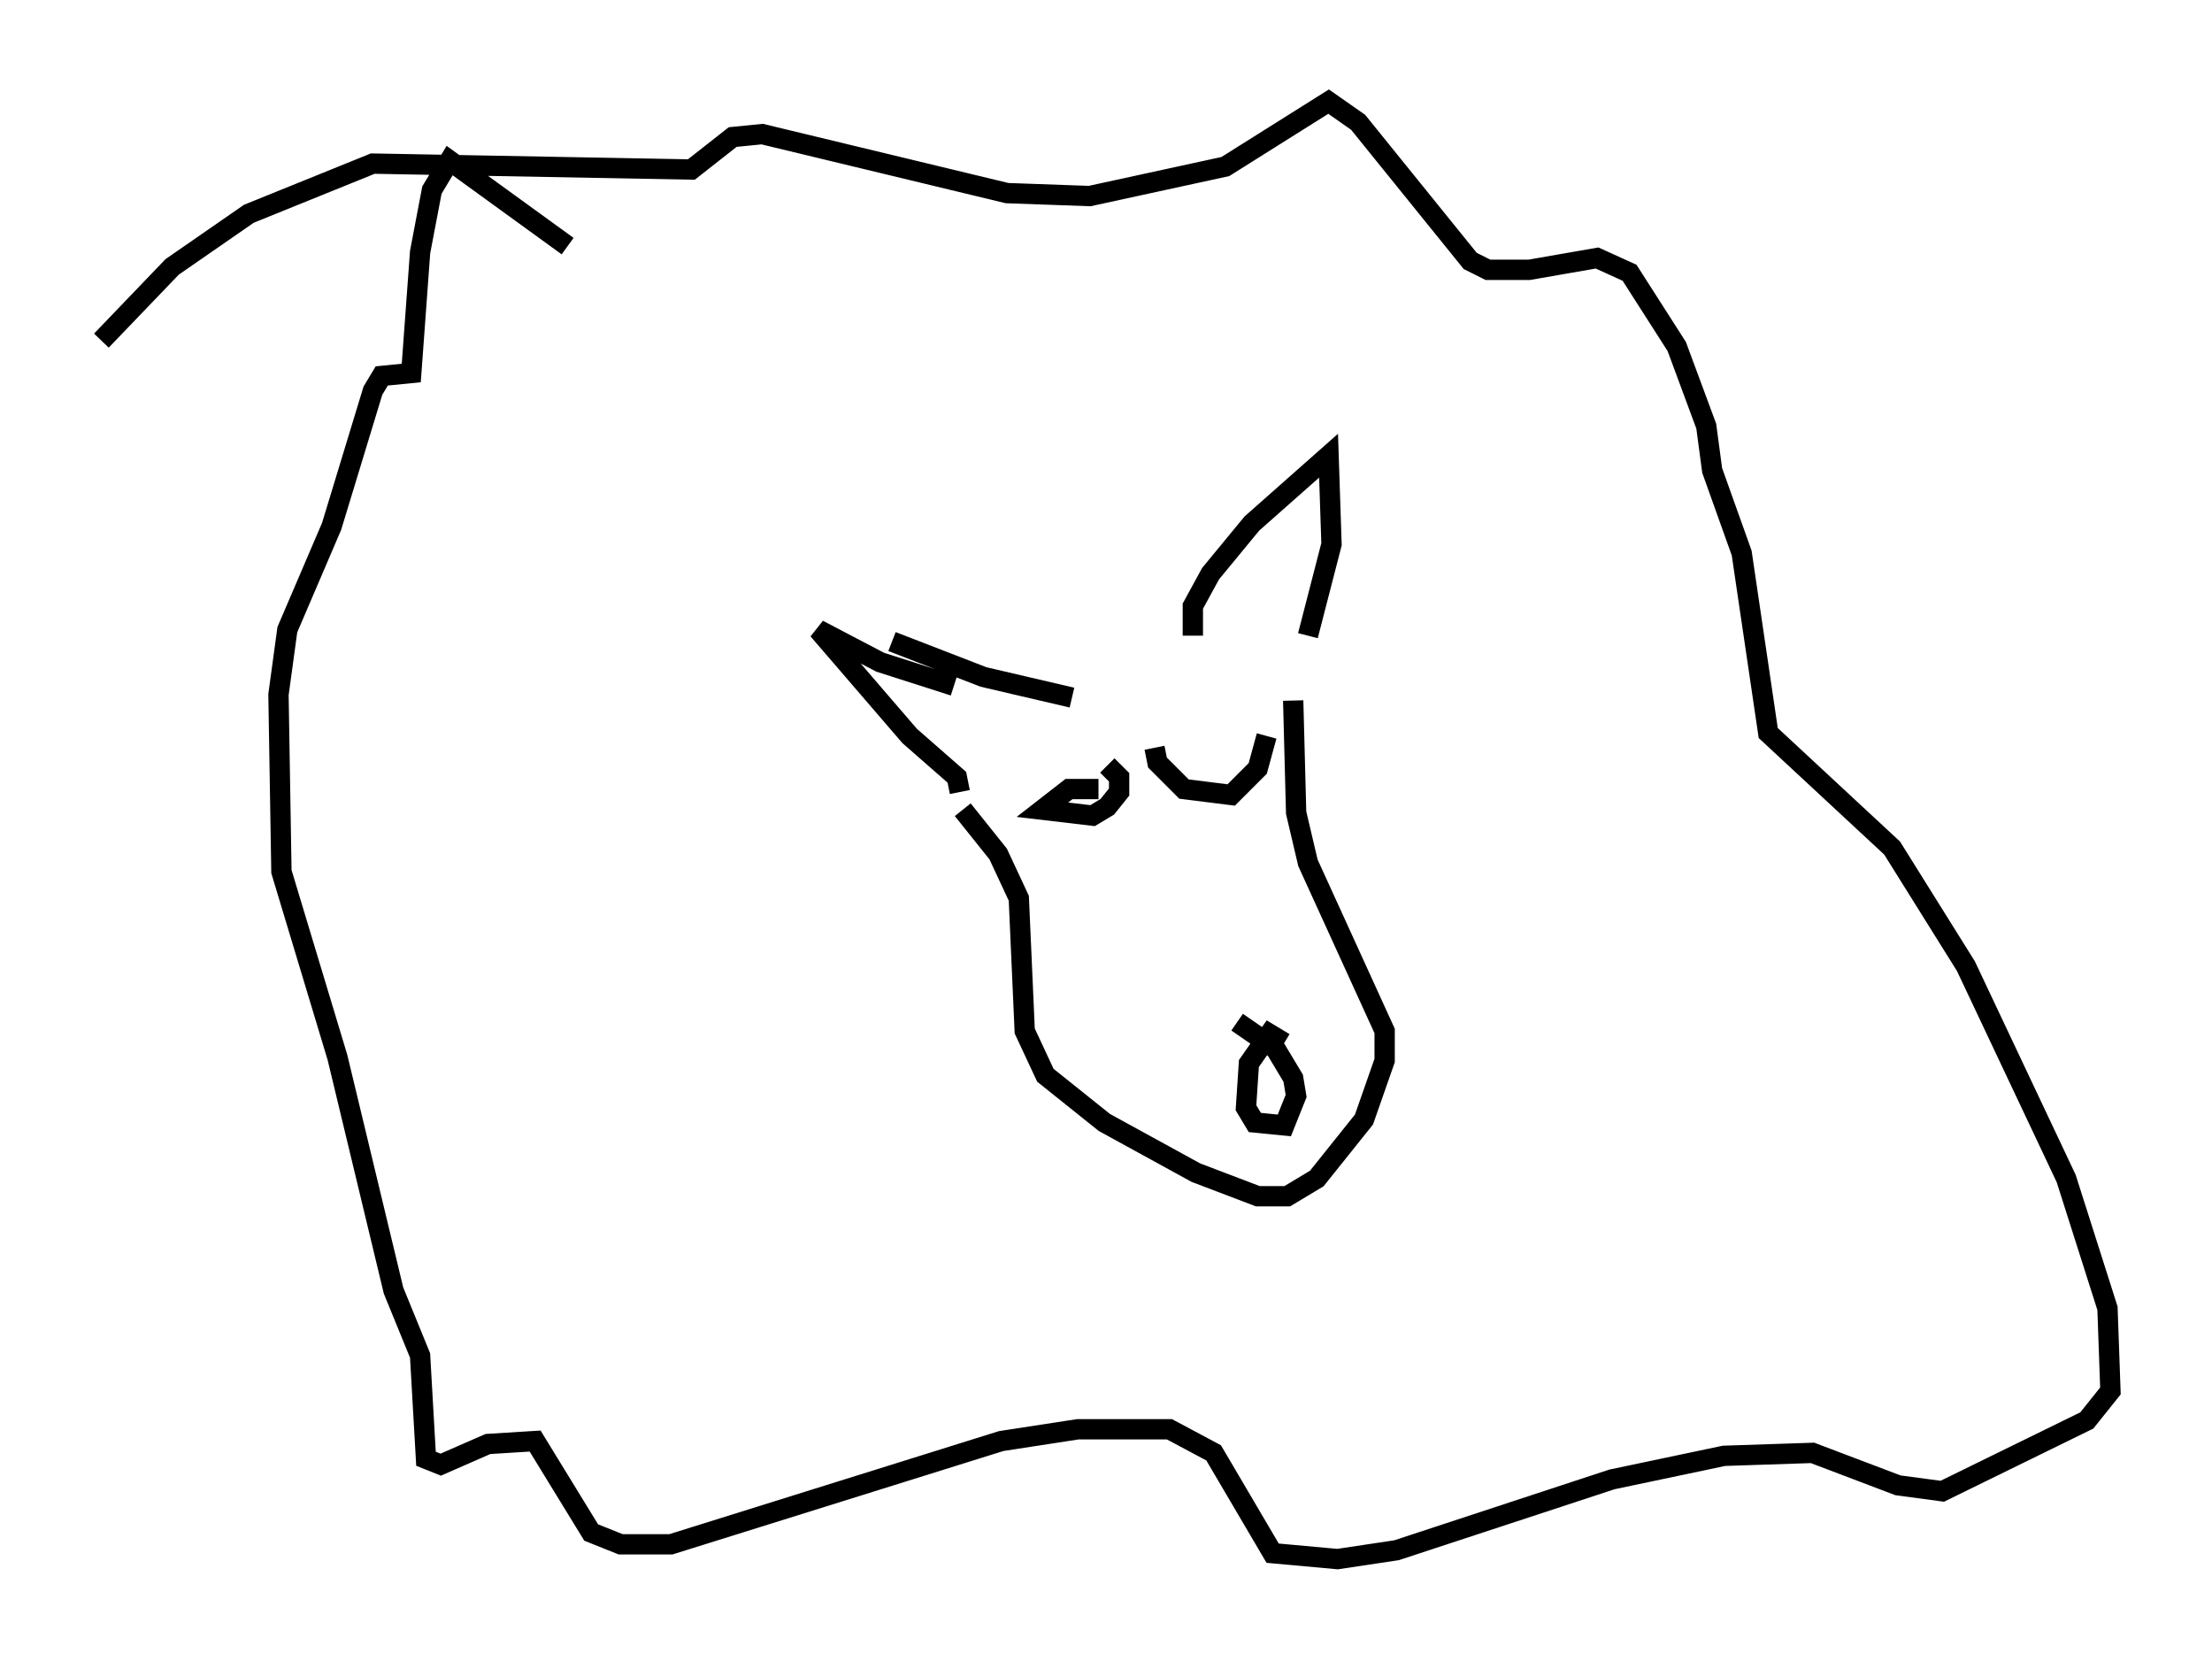 <?xml version="1.0" encoding="utf-8" ?>
<svg baseProfile="full" height="81.754" version="1.1" width="108.916" xmlns="http://www.w3.org/2000/svg" xmlns:ev="http://www.w3.org/2001/xml-events" xmlns:xlink="http://www.w3.org/1999/xlink"><defs /><rect fill="white" height="81.754" width="108.916" x="0" y="0" /><path d="M28.966, 14.296 m-1.017, -2.179 l-5.81, -4.212 -0.872, 1.453 l-0.581, 3.05 -0.436, 5.955 l-1.453, 0.145 -0.436, 0.726 l-2.034, 6.682 -2.179, 5.084 l-0.436, 3.196 0.145, 8.715 l2.76, 9.151 2.76, 11.475 l1.307, 3.196 0.291, 5.084 l0.726, 0.291 2.324, -1.017 l2.324, -0.145 2.76, 4.503 l1.453, 0.581 2.469, 0.0 l16.268, -5.084 3.777, -0.581 l4.503, 0.0 2.179, 1.162 l2.905, 4.939 3.196, 0.291 l2.905, -0.436 10.603, -3.486 l5.52, -1.162 4.358, -0.145 l4.212, 1.598 2.179, 0.291 l7.117, -3.486 1.162, -1.453 l-0.145, -4.067 -2.034, -6.391 l-4.939, -10.458 -3.631, -5.81 l-6.101, -5.665 -1.307, -8.86 l-1.453, -4.067 -0.291, -2.179 l-1.453, -3.922 -2.324, -3.631 l-1.598, -0.726 -3.341, 0.581 l-2.034, 0.0 -0.872, -0.436 l-5.52, -6.827 -1.453, -1.017 l-5.084, 3.196 -6.682, 1.453 l-4.067, -0.145 -12.056, -2.905 l-1.453, 0.145 -2.034, 1.598 l-15.687, -0.291 -6.101, 2.469 l-3.777, 2.615 -3.486, 3.631 m42.413, 23.095 l1.743, 2.179 1.017, 2.179 l0.291, 6.536 1.017, 2.179 l2.905, 2.324 4.503, 2.469 l3.05, 1.162 1.453, 0.0 l1.453, -0.872 2.324, -2.905 l1.017, -2.905 0.0, -1.453 l-3.777, -8.279 -0.581, -2.469 l-0.145, -5.52 m-9.587, 4.358 l-1.453, 0.0 -1.307, 1.017 l2.469, 0.291 0.726, -0.436 l0.581, -0.726 0.0, -0.726 l-0.581, -0.581 m2.324, -0.872 l0.145, 0.726 1.307, 1.307 l2.324, 0.291 1.307, -1.307 l0.436, -1.598 m-15.106, 2.76 l-0.145, -0.726 -2.324, -2.034 l-4.503, -5.229 3.05, 1.598 l3.631, 1.162 m11.765, -2.469 l0.0, -1.453 0.872, -1.598 l2.034, -2.469 3.777, -3.341 l0.145, 4.358 -1.162, 4.503 m-1.162, 20.045 l-0.726, -0.436 -1.017, 1.453 l-0.145, 2.179 0.436, 0.726 l1.453, 0.145 0.581, -1.453 l-0.145, -0.872 -0.872, -1.453 l-1.888, -1.307 m-16.994, -18.737 l4.503, 1.743 4.358, 1.017 " fill="none" stroke="black" stroke-width="1" /></svg>